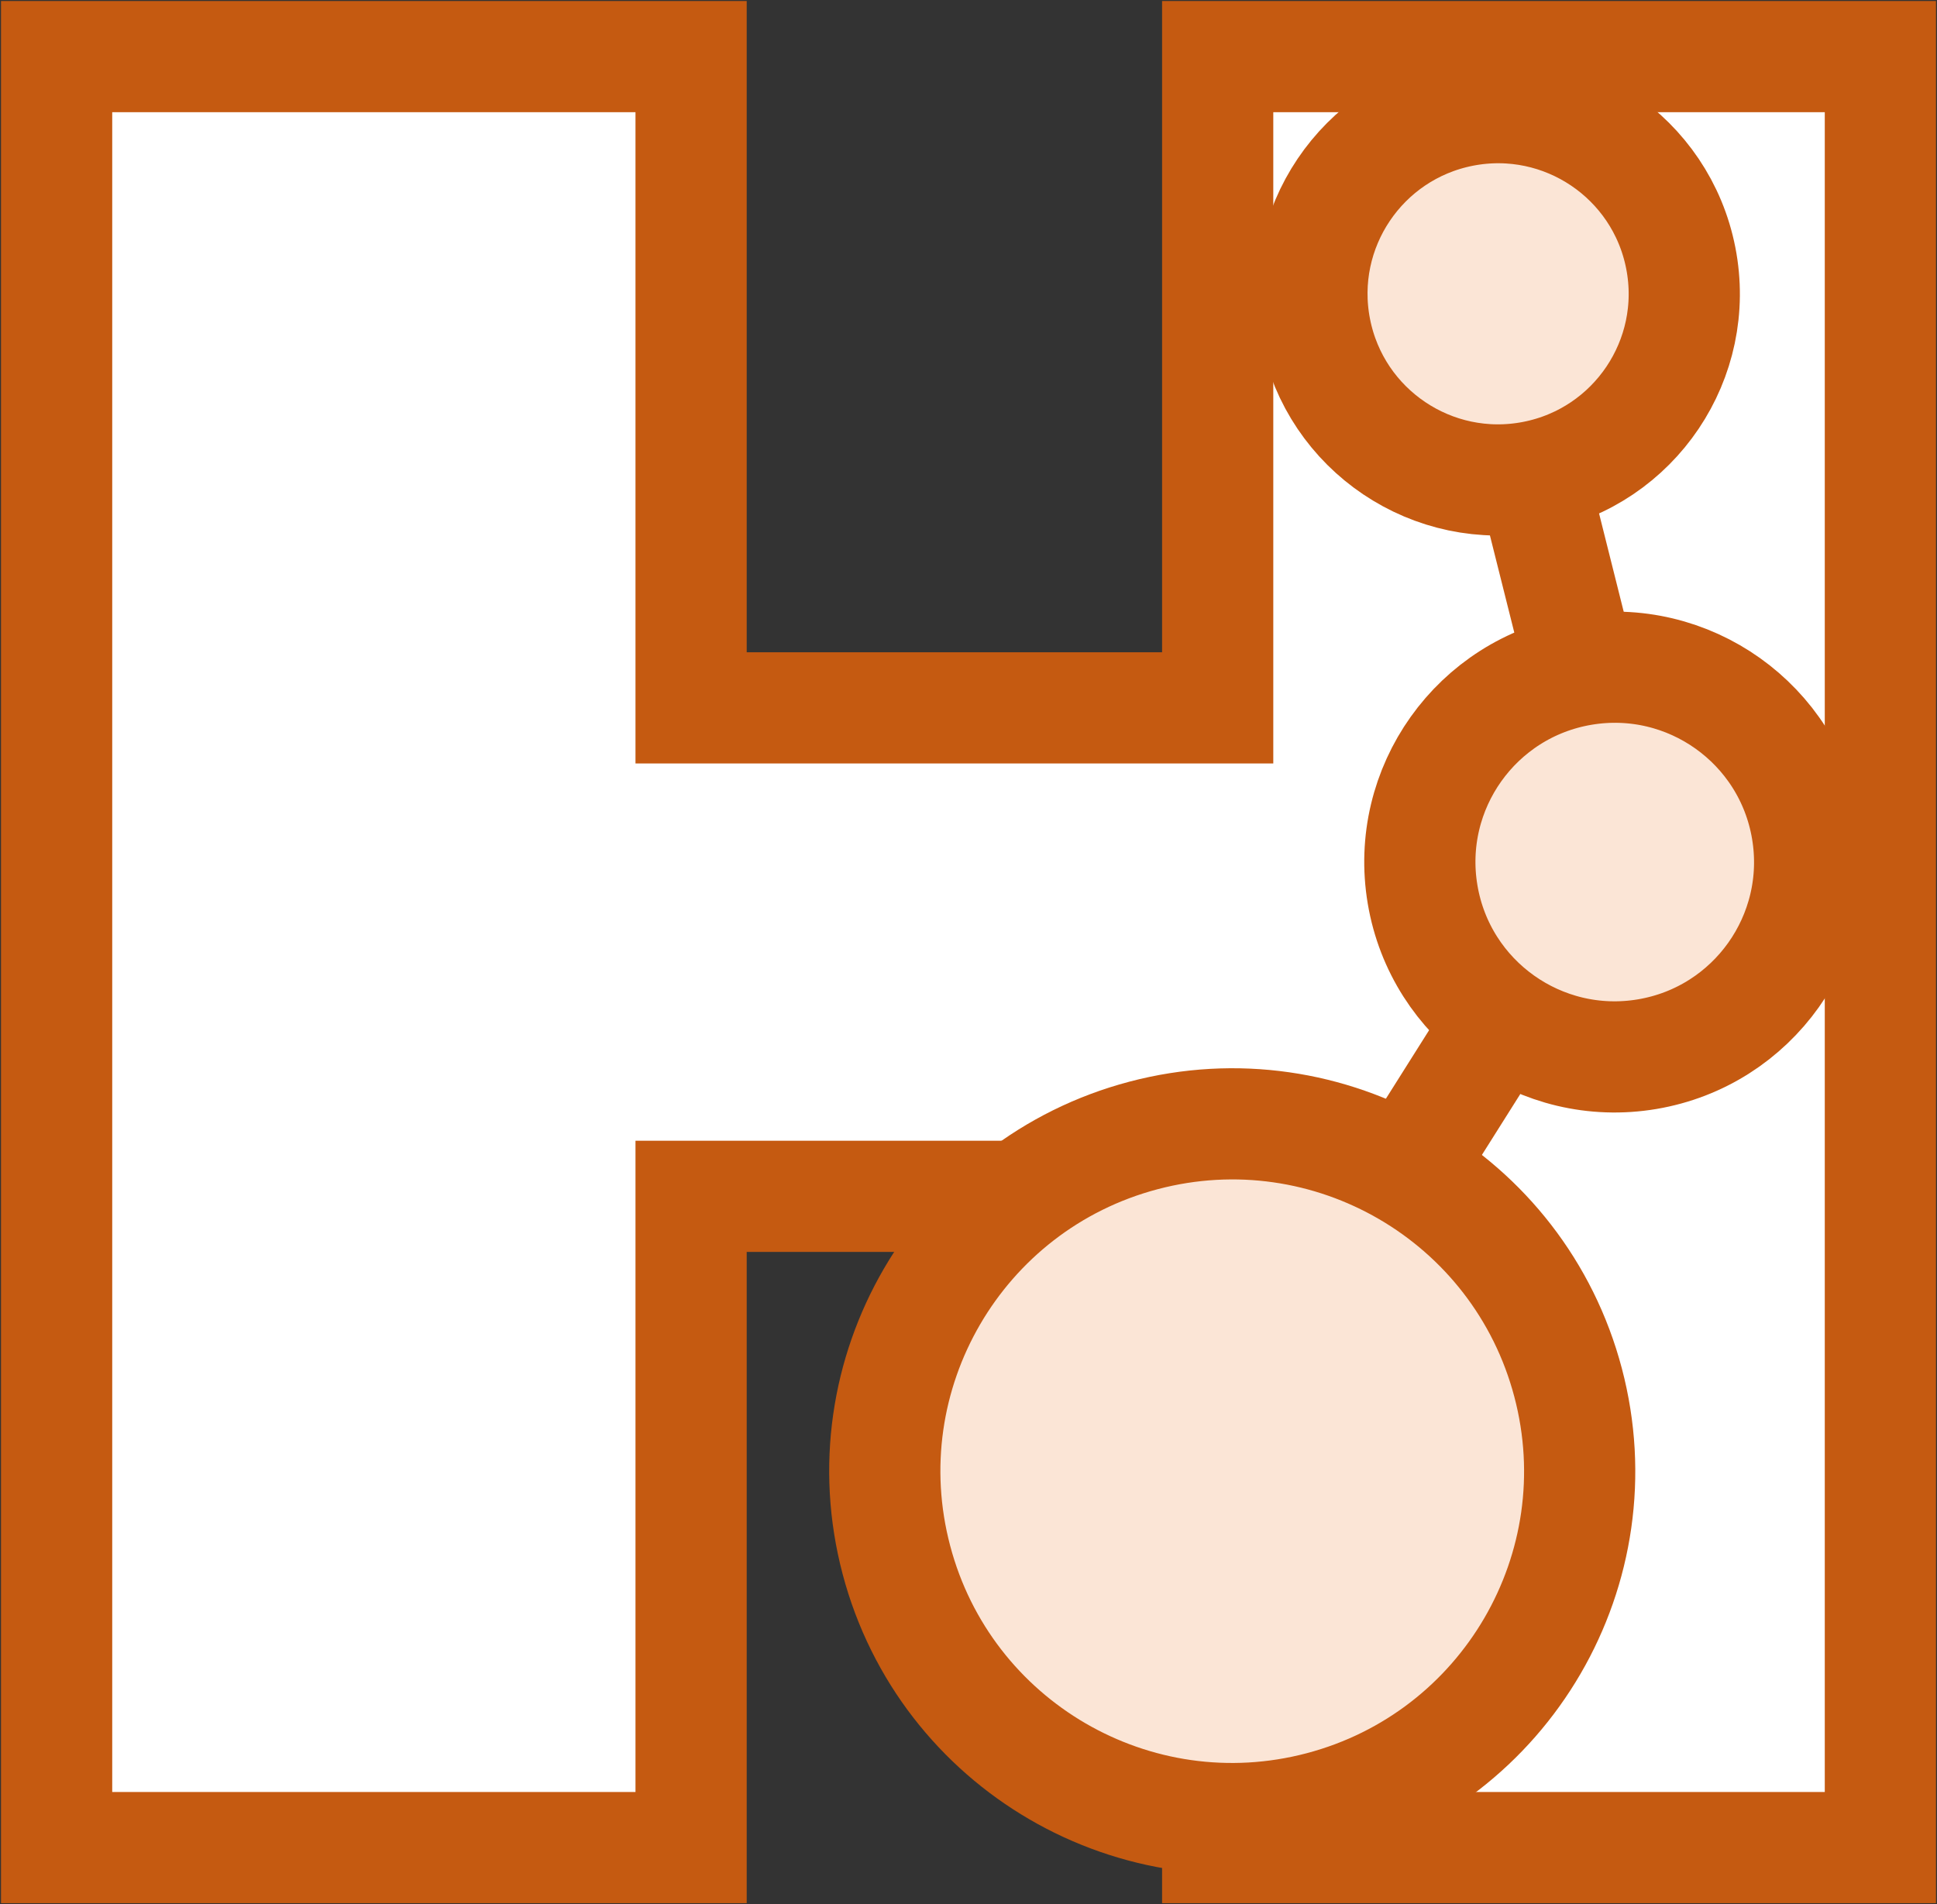 <svg width="479" height="471" xmlns="http://www.w3.org/2000/svg" xmlns:xlink="http://www.w3.org/1999/xlink" xml:space="preserve" overflow="hidden"><rect width="100%" height="100%" fill="#333333" stroke="none"/><defs><clipPath id="clip0"><rect x="1170" y="1002" width="479" height="471"/></clipPath></defs><g clip-path="url(#clip0)" transform="translate(-1170 -1002)"><path d="M1184 1016 1340.9 1016 1340.9 1177.09 1471.12 1177.09 1471.12 1016 1635 1016 1635 1459 1471.12 1459 1471.12 1297.91 1340.9 1297.91 1340.9 1459 1184 1459Z" stroke="#C55A11" stroke-width="27.5" stroke-miterlimit="8" fill="#FFFFFF" fill-rule="evenodd"/><path d="M1391.67 1387.84C1379.55 1341.97 1406.92 1294.96 1452.78 1282.85 1498.65 1270.73 1545.66 1298.1 1557.77 1343.97 1569.89 1389.83 1542.52 1436.84 1496.65 1448.95 1450.79 1461.07 1403.78 1433.7 1391.67 1387.84Z" stroke="#C55A11" stroke-width="27.5" stroke-miterlimit="8" fill="#FBE5D6" fill-rule="evenodd"/><path d="M1521.79 1223.24C1517.37 1196.99 1535.06 1172.13 1561.3 1167.71 1587.54 1163.29 1612.41 1180.98 1616.83 1207.22 1621.25 1233.47 1603.56 1258.33 1577.32 1262.75 1551.07 1267.17 1526.21 1249.48 1521.79 1223.24Z" stroke="#C55A11" stroke-width="27.5" stroke-miterlimit="8" fill="#FBE5D6" fill-rule="evenodd"/><path d="M1495.29 1083.5C1490.41 1058.55 1506.69 1034.37 1531.64 1029.49 1556.59 1024.62 1580.77 1040.89 1585.64 1065.84 1590.52 1090.79 1574.25 1114.97 1549.3 1119.85 1524.35 1124.73 1500.17 1108.45 1495.29 1083.5Z" stroke="#C55A11" stroke-width="27.5" stroke-miterlimit="8" fill="#FBE5D6" fill-rule="evenodd"/><path d="M1549 1120 1561 1167.86" stroke="#C55A11" stroke-width="27.5" stroke-miterlimit="8" fill="#FBE5D6" fill-rule="evenodd"/><path d="M0 0 23.432 37.17" stroke="#C55A11" stroke-width="27.5" stroke-miterlimit="8" fill="#FBE5D6" fill-rule="evenodd" transform="matrix(-1 0 0 1 1541.43 1254)"/></g></svg>